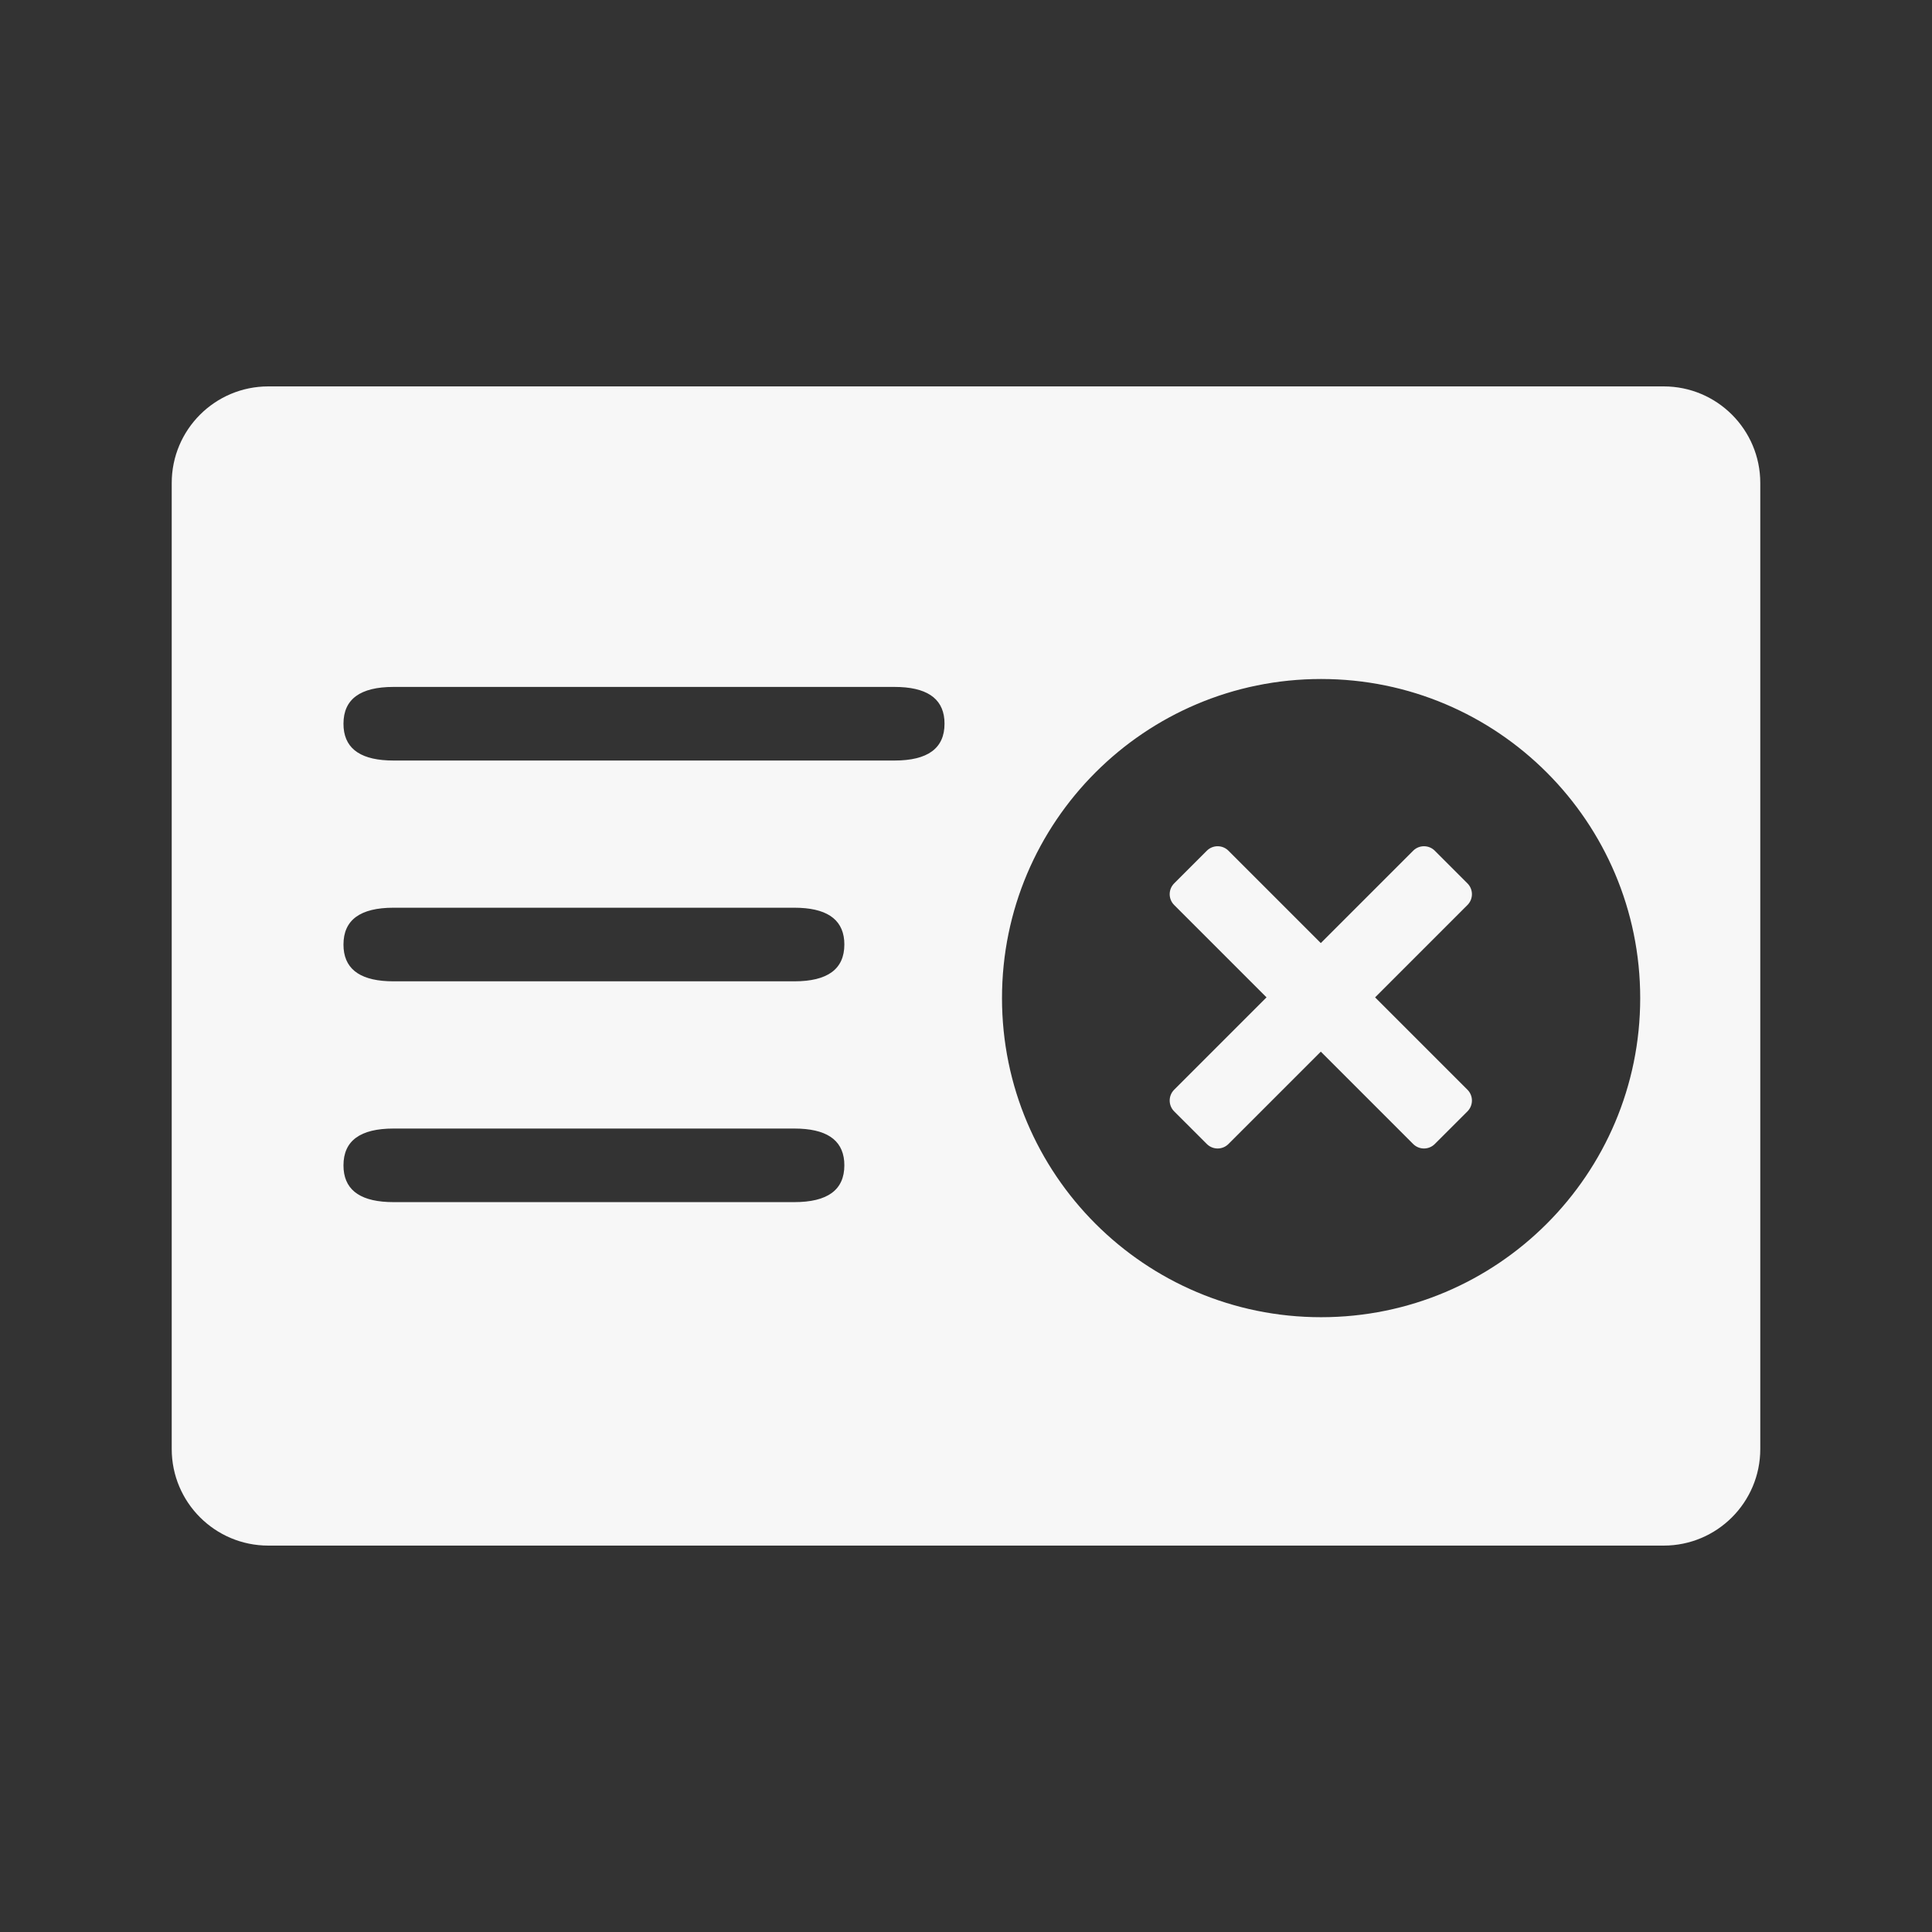 <?xml version="1.0" encoding="UTF-8"?>
<svg width="60px" height="60px" viewBox="0 0 60 60" version="1.1" xmlns="http://www.w3.org/2000/svg" xmlns:xlink="http://www.w3.org/1999/xlink">
    <rect x="0" y="0" width="60" height="60" fill="#333333" stroke="none"/>
    <title>存折销户</title>
    <g id="pad" stroke="none" stroke-width="1" fill="none" fill-rule="evenodd">
        <g id="存折销户">
            <rect id="矩形" stroke="#979797" fill="#D8D8D8" opacity="0" x="0.5" y="0.5" width="59" height="59"></rect>
            <path d="M51.667,12 C53.324,12 54.667,13.343 54.667,15 L54.667,45 C54.667,46.657 53.324,48 51.667,48 L8.333,48 C6.676,48 5.333,46.657 5.333,45 L5.333,15 C5.333,13.343 6.676,12 8.333,12 L51.667,12 Z M24.667,35.048 L12.222,35.048 C11.185,35.048 10.667,35.429 10.667,36.19 L10.667,36.19 L10.672,36.321 C10.729,36.996 11.246,37.333 12.222,37.333 L12.222,37.333 L24.667,37.333 C25.704,37.333 26.222,36.952 26.222,36.19 L26.222,36.19 L26.217,36.06 C26.159,35.385 25.643,35.048 24.667,35.048 L24.667,35.048 Z M24.667,28.19 L12.222,28.19 C11.185,28.19 10.667,28.571 10.667,29.333 L10.667,29.333 L10.672,29.464 C10.729,30.139 11.246,30.476 12.222,30.476 L12.222,30.476 L24.667,30.476 C25.704,30.476 26.222,30.095 26.222,29.333 L26.222,29.333 L26.217,29.203 C26.159,28.528 25.643,28.19 24.667,28.19 L24.667,28.19 Z M27.778,21.333 L12.222,21.333 C11.185,21.333 10.667,21.714 10.667,22.476 L10.667,22.476 L10.672,22.607 C10.729,23.282 11.246,23.619 12.222,23.619 L12.222,23.619 L27.778,23.619 C28.815,23.619 29.333,23.238 29.333,22.476 L29.333,22.476 L29.328,22.346 C29.271,21.671 28.754,21.333 27.778,21.333 L27.778,21.333 Z M41.028,40.907 C35.555,40.907 31.118,36.47 31.118,30.997 C31.118,25.524 35.555,21.087 41.028,21.087 C46.502,21.087 50.938,25.524 50.938,30.997 C50.938,36.47 46.502,40.907 41.028,40.907 Z M45.572,28.107 C45.759,27.921 45.759,27.619 45.572,27.433 L44.56,26.421 C44.374,26.234 44.072,26.234 43.886,26.421 L41.019,29.288 L38.152,26.421 C37.966,26.234 37.664,26.234 37.478,26.421 L36.466,27.433 C36.279,27.619 36.279,27.921 36.466,28.107 L39.333,30.974 L36.466,33.841 C36.279,34.027 36.279,34.329 36.466,34.516 L37.478,35.527 C37.664,35.714 37.966,35.714 38.152,35.527 L41.019,32.66 L43.886,35.527 C44.072,35.714 44.374,35.714 44.56,35.527 L45.572,34.516 C45.759,34.329 45.759,34.027 45.572,33.841 L42.705,30.974 L45.572,28.107 Z" id="矩形-2" fill="#FFFFFF" opacity="0.959"></path>
        </g>
    </g>
</svg>